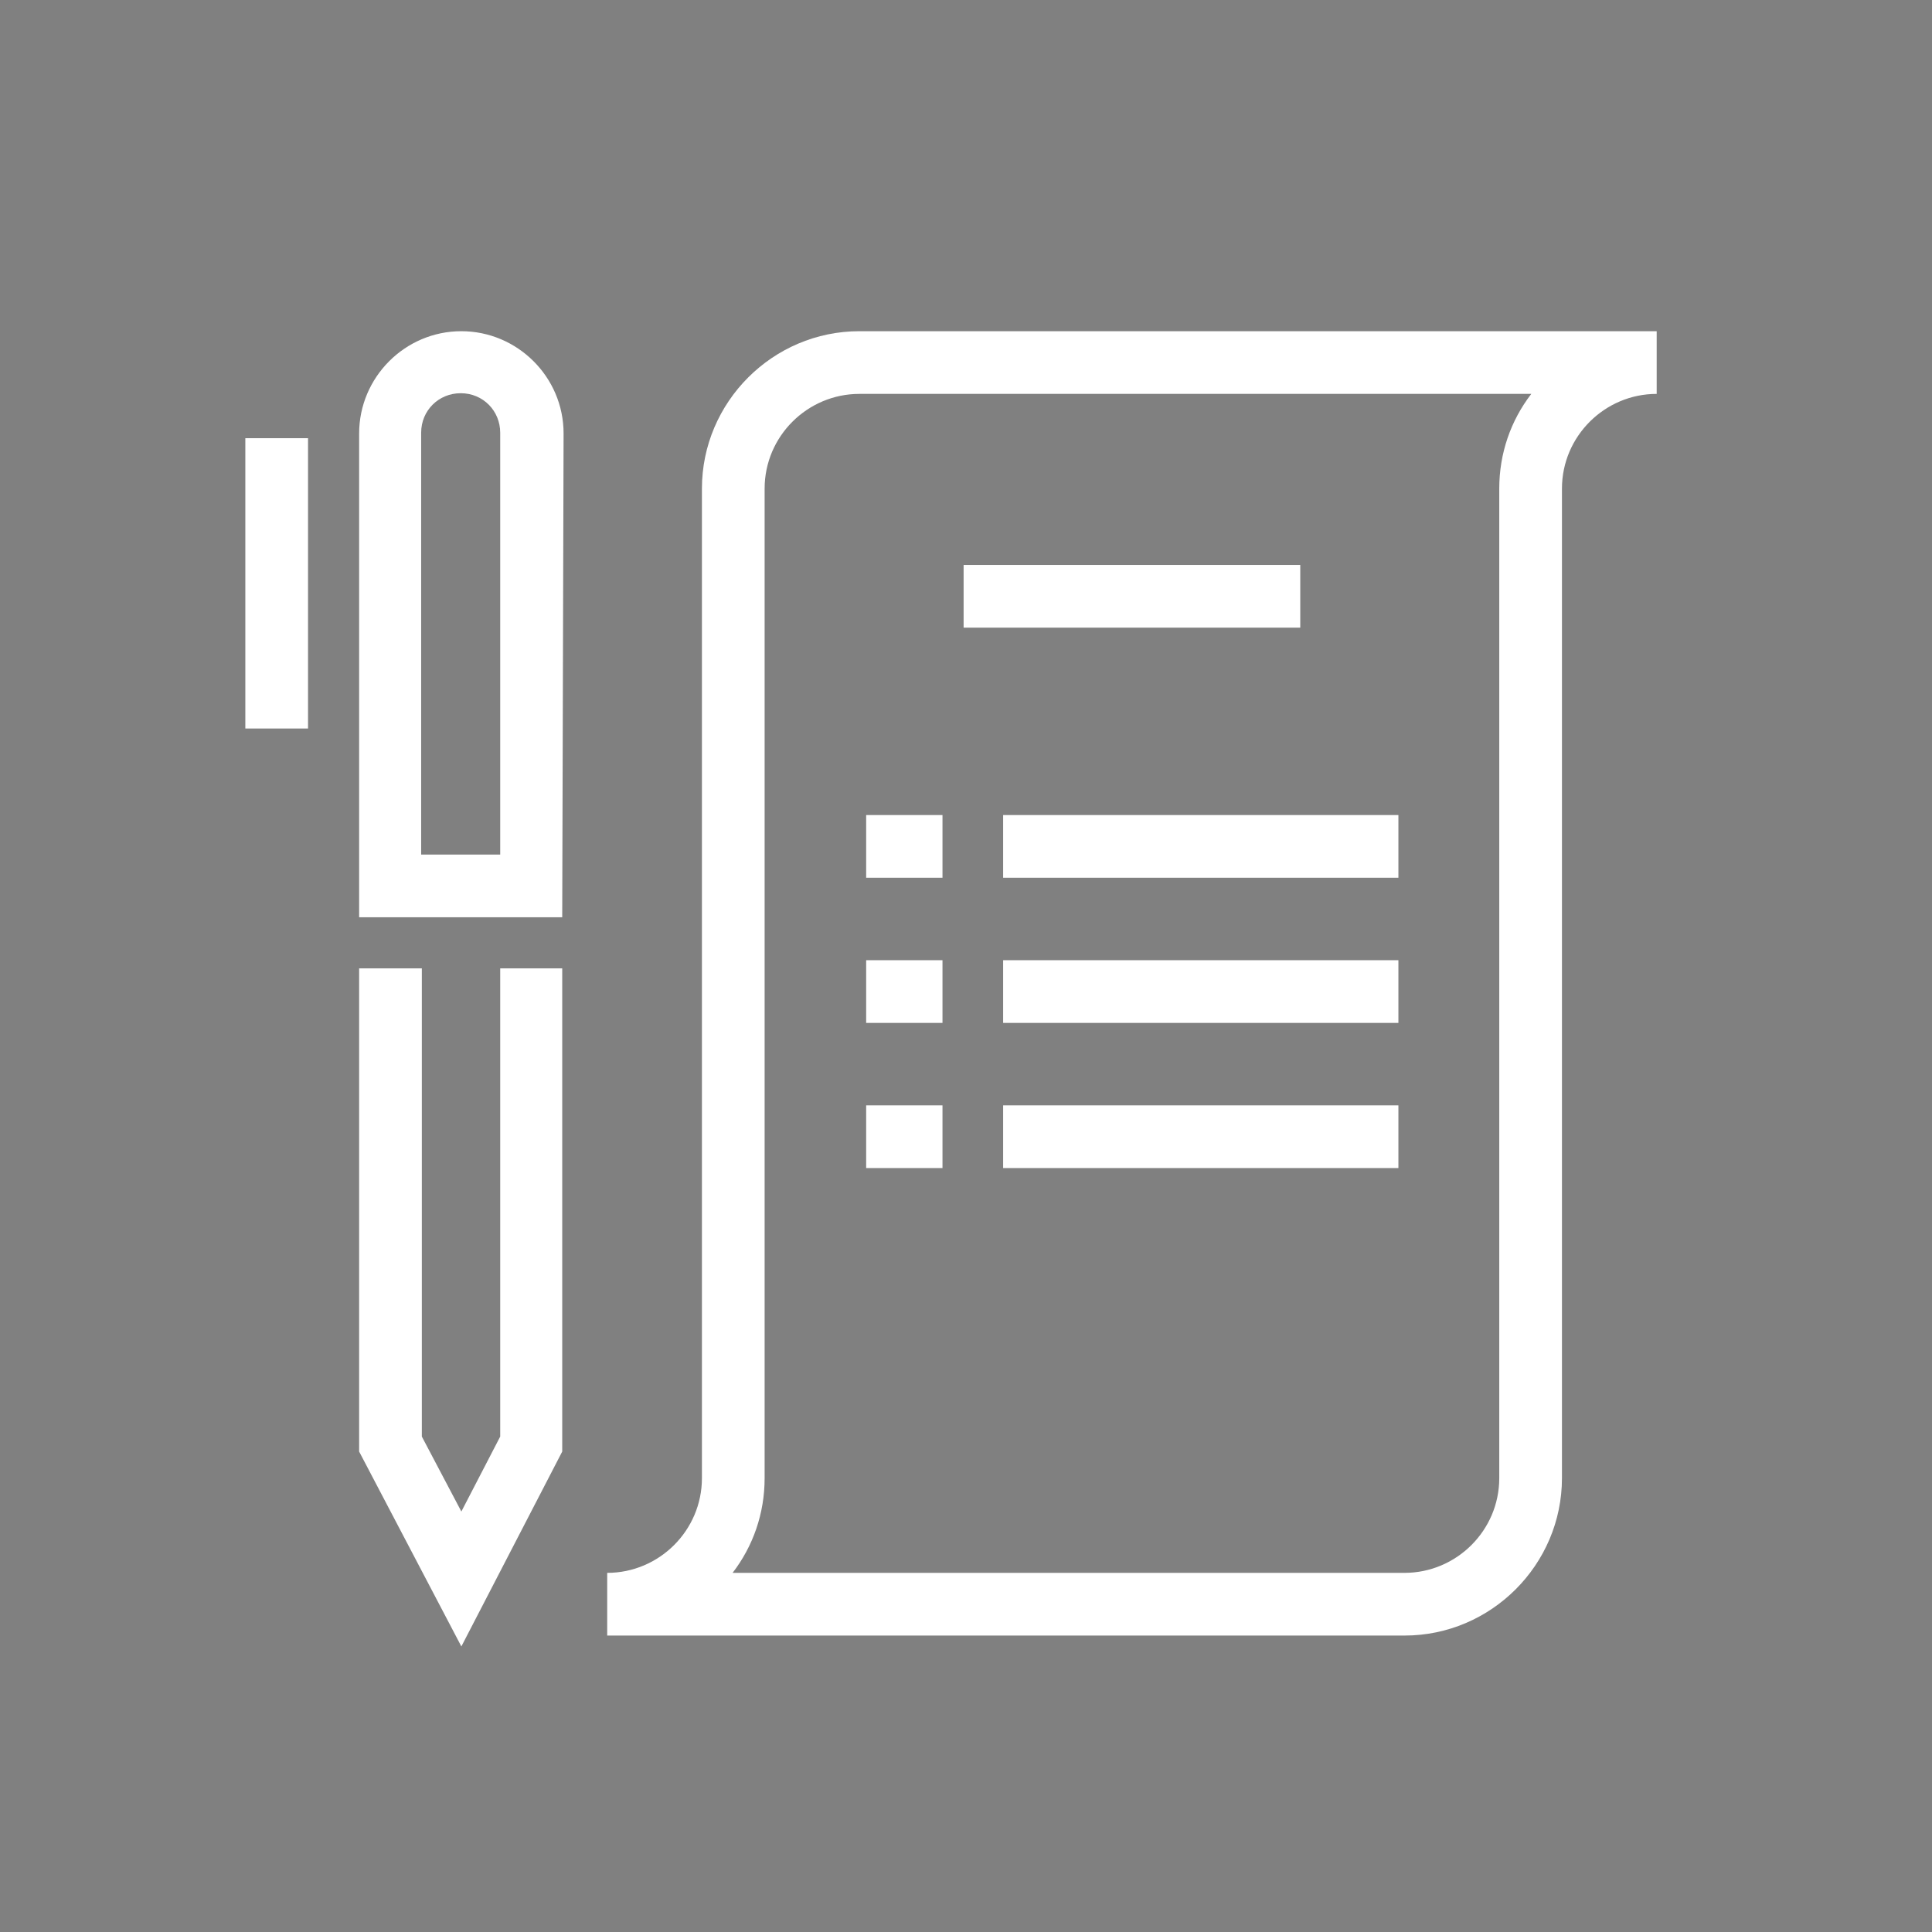 <?xml version="1.0" encoding="utf-8"?>
<!-- Generator: Adobe Illustrator 25.2.2, SVG Export Plug-In . SVG Version: 6.00 Build 0)  -->
<svg version="1.1" id="Layer_1" xmlns="http://www.w3.org/2000/svg" xmlns:xlink="http://www.w3.org/1999/xlink" x="0px" y="0px"
	 viewBox="0 0 283.5 283.5" style="enable-background:new 0 0 283.5 283.5;" xml:space="preserve">
<rect x="0" y="0" width="283.5" height="283.5" fill="#808080" stroke="none"/>
<style type="text/css">
	.st0{fill:none;}
	.st1{fill:#FFFFFF;}
</style>
<g>
	<g>
		<g>
			<line class="st0" x1="-46.6" y1="608.3" x2="187.1" y2="608.3"/>
			<path d="M187.1,615.9H-46.6c-4.2,0-7.7-3.4-7.7-7.7s3.4-7.7,7.7-7.7h233.7c4.2,0,7.7,3.4,7.7,7.7S191.3,615.9,187.1,615.9z"/>
		</g>
	</g>
	<g>
		<path d="M158.5,569L158.5,569l-38.1-0.1c-2,0-4-0.8-5.4-2.3c-1.4-1.4-2.2-3.4-2.2-5.4l0.3-94.5c0-2,0.8-4,2.3-5.4
			c1.4-1.4,3.6-2.2,5.4-2.2l38.1,0.1c4.2,0,7.7,3.5,7.6,7.7l-0.3,94.5C166.1,565.6,162.7,569,158.5,569z M128.1,553.6l22.8,0.1
			l0.2-79.2l-22.8-0.1L128.1,553.6z"/>
		<path d="M89.2,569H51.1c-4.2,0-7.7-3.4-7.7-7.7V395.1c0-4.2,3.4-7.7,7.7-7.7h38.1c4.2,0,7.7,3.4,7.7,7.7v166.2
			C96.9,565.5,93.5,569,89.2,569z M58.8,553.6h22.8V402.8H58.8V553.6z"/>
		<path d="M19.8,569h-38.1c-4.2,0-7.7-3.4-7.7-7.7v-122c0-4.2,3.4-7.7,7.7-7.7h38.1c4.2,0,7.7,3.4,7.7,7.7v122
			C27.5,565.5,24.1,569,19.8,569z M-10.6,553.6h22.8V447h-22.8V553.6z"/>
	</g>
</g>
<g>
	<g>
		<g>
			<path class="st1" d="M-212.9,269.8L-212.9,269.8c-2.9,0-5.2-2.3-5.2-5.2V218c0-2.9-2.3-5.2-5.2-5.2h-24.1c-2.9,0-5.2-2.3-5.2-5.2
				l0,0c0-2.9,2.3-5.2,5.2-5.2h34.5c2.9,0,5.2,2.3,5.2,5.2v57C-207.7,267.5-210.1,269.8-212.9,269.8z"/>
		</g>
		<g>
			<path class="st1" d="M-271.5,402.6h-106.1V202.4h45.9v10.4h-35.5v179.5h95.7c2.9,0,5.2,2.3,5.2,5.2l0,0
				C-266.3,400.3-268.6,402.6-271.5,402.6z"/>
		</g>
		<g>
			<rect x="-301.9" y="298.1" class="st1" width="34" height="10.4"/>
		</g>
		<g>
			<rect x="-301.9" y="329.6" class="st1" width="34" height="10.4"/>
		</g>
		<g>
			<path class="st1" d="M-247.4,228.8h-89.4v-42.3h89.4V228.8z M-326.4,218.4h68.6v-21.6h-68.6V218.4z"/>
		</g>
		<g>
			<polygon class="st1" points="-334.9,279.1 -350.7,263.4 -343.3,256 -334.9,264.5 -320.2,249.7 -312.8,257.1 			"/>
		</g>
		<g>
			<polygon class="st1" points="-334.9,310.6 -350.7,294.9 -343.3,287.6 -334.9,296 -320.2,281.2 -312.8,288.6 			"/>
		</g>
		<g>
			<polygon class="st1" points="-334.9,342.2 -350.7,326.4 -343.3,319.1 -334.9,327.5 -320.2,312.7 -312.8,320.1 			"/>
		</g>
		<g>
			<rect x="-301.9" y="266.6" class="st1" width="63.8" height="10.4"/>
		</g>
	</g>
	<g>
		<path class="st1" d="M-125.3,299.5H-140l-9.3-20.7c-0.8-1.8-2.5-2.9-4.5-2.9h-63.6c-1.9,0-3.7,1.1-4.5,2.9l-9.3,20.7h-14.7
			c-7,0-12.6,5.7-12.6,12.6v78.2c0,7,5.7,12.6,12.6,12.6h81.5c2.7,0,4.9-2.2,4.9-4.9c0-2.7-2.2-4.9-4.9-4.9h-81.5
			c-1.6,0-2.9-1.3-2.9-2.9V312c0-1.6,1.3-2.9,2.9-2.9h17.9h84.7h17.9c1.6,0,2.9,1.3,2.9,2.9v78.2c0,1.6-1.3,2.9-2.9,2.9h-51.8
			c-2.7,0-4.9,2.2-4.9,4.9c0,2.7,2.2,4.9,4.9,4.9h51.8c7,0,12.6-5.7,12.6-12.6v-78.2C-112.6,305.1-118.3,299.5-125.3,299.5z
			 M-220.3,299.5l6.2-13.9h57.3l6.2,13.9H-220.3z"/>
		<path class="st1" d="M-185.5,312.2c-21.5,0-39,17.5-39,39s17.5,39,39,39s39-17.5,39-39S-164,312.2-185.5,312.2z M-185.5,380.4
			c-16.1,0-29.2-13.1-29.2-29.2s13.1-29.2,29.2-29.2s29.2,13.1,29.2,29.2S-169.4,380.4-185.5,380.4z"/>
		<path class="st1" d="M-185.5,328.2c-12.7,0-23,10.3-23,23s10.3,23,23,23s23-10.3,23-23S-172.8,328.2-185.5,328.2z M-185.5,364.5
			c-7.3,0-13.2-5.9-13.2-13.2c0-7.3,5.9-13.2,13.2-13.2s13.2,5.9,13.2,13.2C-172.3,358.5-178.2,364.5-185.5,364.5z"/>
		<rect x="-148.5" y="315" class="st1" width="7.3" height="7.3"/>
		<rect x="-135.4" y="315" class="st1" width="7.3" height="7.3"/>
	</g>
</g>
<g>
	<g>
		<g>
			<polygon class="st1" points="536.8,-43.1 344.6,-43.1 344.6,-229.2 406.3,-290.9 536.8,-290.9 536.8,-214.2 524.9,-214.2 
				524.9,-279 411.3,-279 356.5,-224.2 356.5,-55 524.9,-55 524.9,-105.9 536.8,-105.9 			"/>
		</g>
		<g>
			<polygon class="st1" points="414.7,-220.8 350.5,-220.8 350.5,-232.7 402.8,-232.7 402.8,-285 414.7,-285 			"/>
		</g>
		<g>
			<path class="st1" d="M556.5-102.7l-31.1-31.1L502-110.5l-31.7-104l104,31.7L551-159.5l31.1,31.1L556.5-102.7z M525.4-150.7
				l31.1,31.1l8.8-8.8l-31.1-31.1l17.7-17.7l-63.7-19.4l19.4,63.7L525.4-150.7z"/>
		</g>
	</g>
	<g>
		<rect x="396.2" y="-178.8" class="st1" width="71" height="11.9"/>
	</g>
	<g>
		<rect x="396.2" y="-152.1" class="st1" width="75.8" height="11.9"/>
	</g>
	<g>
		<rect x="396.2" y="-125.5" class="st1" width="80.5" height="11.9"/>
	</g>
</g>
<g>
	<g>
		<path class="st1" d="M206.1,240h-117v-9.2c7.6,0,13.9-6.2,13.9-13.9V71.7c0-12.7,10.4-23.1,23.1-23.1h117v9.2
			c-7.6,0-13.9,6.2-13.9,13.9v145.2C229.2,229.6,218.8,240,206.1,240z M107.5,230.8h98.6c7.6,0,13.9-6.2,13.9-13.9V71.7
			c0-5.2,1.7-10,4.7-13.9h-98.6c-7.6,0-13.9,6.2-13.9,13.9v145.2C112.2,222.1,110.5,226.9,107.5,230.8z"/>
	</g>
	<g>
		<g>
			<path class="st1" d="M82.5,134.6H52.7v-71c0-8.2,6.7-15,15-15c8.2,0,15,6.7,15,15L82.5,134.6L82.5,134.6z M61.9,125.4h11.5V63.5
				c0-3.2-2.5-5.8-5.8-5.8c-3.2,0-5.8,2.5-5.8,5.8V125.4z"/>
		</g>
		<g>
			<polygon class="st1" points="67.7,241.6 52.7,213 52.7,142.1 61.9,142.1 61.9,210.8 67.7,221.8 73.4,210.8 73.4,142.1 
				82.5,142.1 82.5,213 			"/>
		</g>
		<g>
			<rect x="36" y="64.3" class="st1" width="9.2" height="42.6"/>
		</g>
	</g>
	<g>
		<rect x="141.4" y="82.9" class="st1" width="49.4" height="9.2"/>
	</g>
	<g>
		<g>
			<g>
				<rect x="147.2" y="119.6" class="st1" width="58" height="9.2"/>
			</g>
			<g>
				<rect x="127.1" y="119.6" class="st1" width="11.2" height="9.2"/>
			</g>
		</g>
		<g>
			<g>
				<rect x="147.2" y="140.9" class="st1" width="58" height="9.2"/>
			</g>
			<g>
				<rect x="127.1" y="140.9" class="st1" width="11.2" height="9.2"/>
			</g>
		</g>
		<g>
			<g>
				<rect x="147.2" y="162.2" class="st1" width="58" height="9.2"/>
			</g>
			<g>
				<rect x="127.1" y="162.2" class="st1" width="11.2" height="9.2"/>
			</g>
		</g>
	</g>
</g>
<g>
	<g>
		<g>
			<g>
				<path class="st1" d="M-71.9-57.1h-11.7v-173.2c0-6.6,2.2-12.8,5.9-17.7h-149v-11.7h172.4v11.7c-9.7,0-17.7,7.9-17.7,17.7
					L-71.9-57.1L-71.9-57.1z"/>
			</g>
		</g>
		<g>
			<polygon class="st1" points="-95.1,-33.9 -106.8,-33.9 -106.8,-224.8 -249.8,-224.8 -249.8,-236.5 -95.1,-236.5 			"/>
		</g>
		<g>
			<path class="st1" d="M-118.3-4.8h-160.5v-208.4h160.5L-118.3-4.8L-118.3-4.8z M-267.2-16.5H-130v-185.1h-137.2V-16.5z"/>
		</g>
		<g>
			<rect x="-233.3" y="-77.7" class="st1" width="69.5" height="11.7"/>
		</g>
		<g>
			<rect x="-233.3" y="-55.7" class="st1" width="69.5" height="11.7"/>
		</g>
	</g>
	<g>
		<g>
			<line class="st0" x1="-176.3" y1="-139.3" x2="-218.8" y2="-139.3"/>
			<path class="st1" d="M-176.3-132.8h-42.3c-3.3,0-6.2-2.4-6.6-5.6c-0.5-3.9,2.6-7.3,6.4-7.3h42.3c3.3,0,6.2,2.4,6.6,5.6
				C-169.4-136.2-172.5-132.8-176.3-132.8z"/>
		</g>
		<g>
			<line class="st0" x1="-197.5" y1="-160.6" x2="-197.5" y2="-118"/>
			<path class="st1" d="M-198.3-111.6c-3.3-0.4-5.6-3.3-5.6-6.6c0-8.9,0-33.1,0-42c0-3.3,2.4-6.2,5.6-6.6c3.9-0.5,7.3,2.6,7.3,6.4
				v42.5C-191.1-114.2-194.4-111.2-198.3-111.6z"/>
		</g>
		<g>
			<line class="st0" x1="-197.5" y1="-160.6" x2="-197.5" y2="-118"/>
			<path class="st1" d="M-198.3-111.6c-3.3-0.4-5.6-3.3-5.6-6.6c0-8.9,0-33.1,0-42c0-3.3,2.4-6.2,5.6-6.6c3.9-0.5,7.3,2.6,7.3,6.4
				v42.5C-191.1-114.2-194.4-111.2-198.3-111.6z"/>
		</g>
		<g>
			<line class="st0" x1="-197.5" y1="-160.6" x2="-197.5" y2="-118"/>
			<path class="st1" d="M-198.3-111.6c-3.3-0.4-5.6-3.3-5.6-6.6c0-8.9,0-33.1,0-42c0-3.3,2.4-6.2,5.6-6.6c3.9-0.5,7.3,2.6,7.3,6.4
				v42.5C-191.1-114.2-194.4-111.2-198.3-111.6z"/>
		</g>
	</g>
</g>
</svg>
